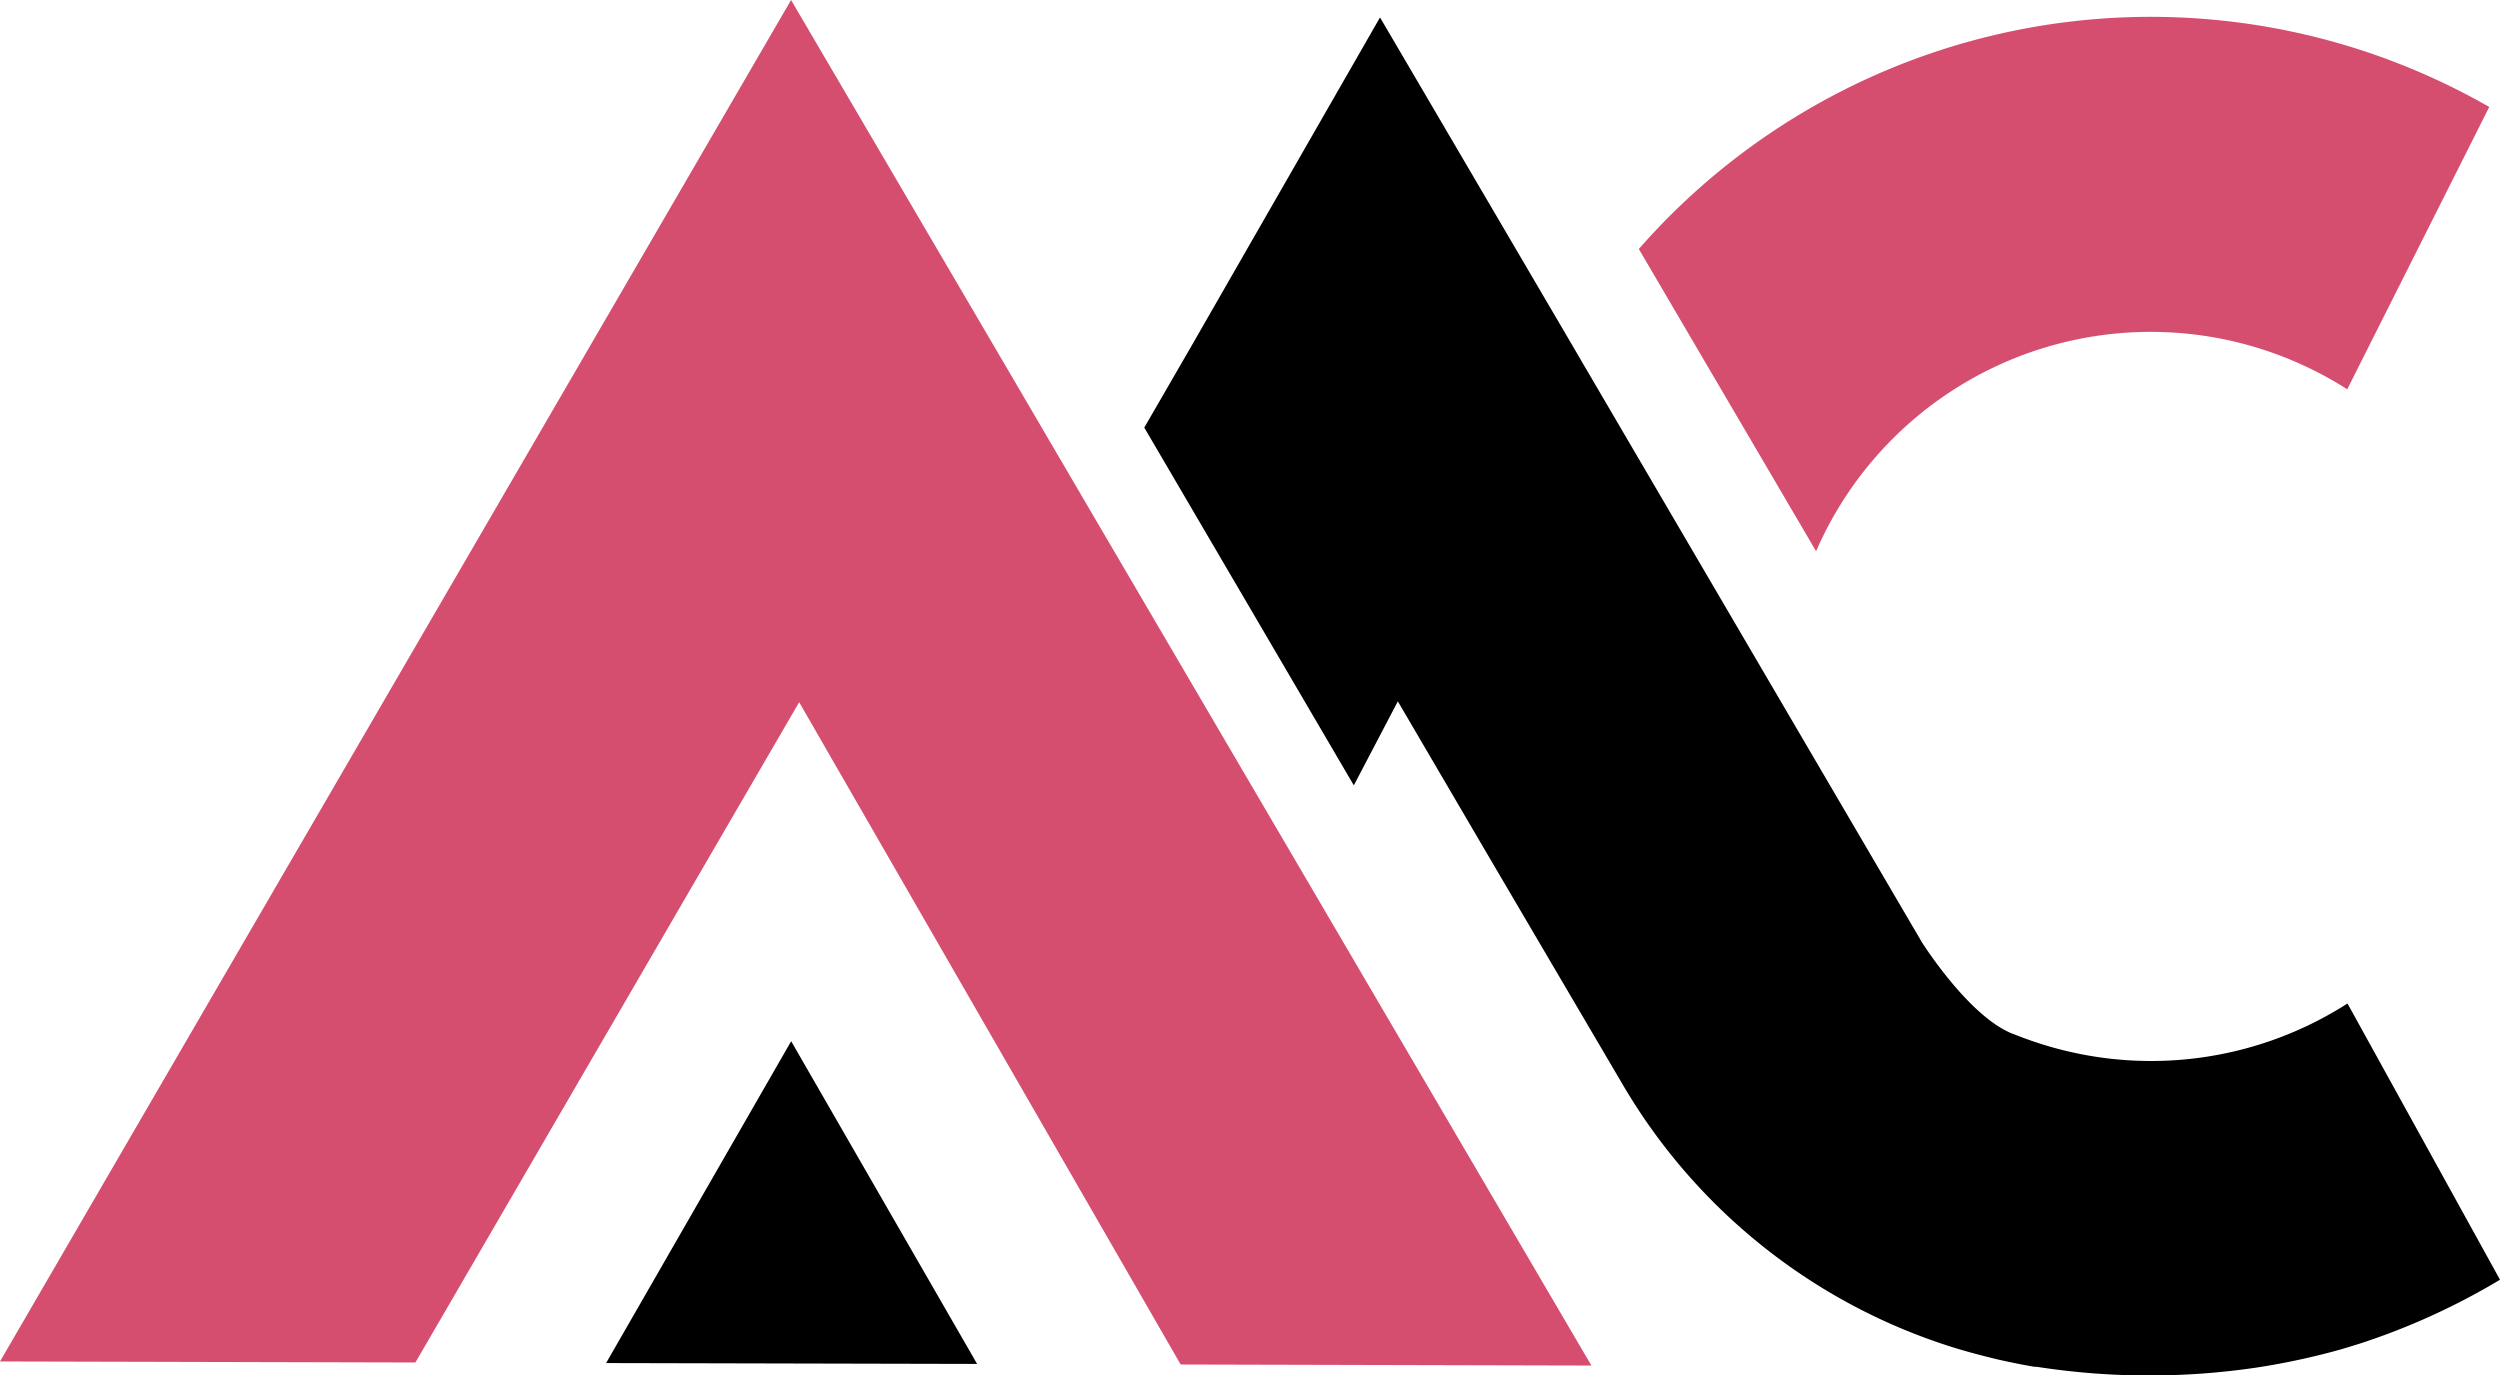 <svg xmlns="http://www.w3.org/2000/svg" viewBox="0 0 262.46 144.4"><defs><style>.cls-1{fill:#d54d6f;}</style></defs><g id="Layer_2" data-name="Layer 2"><g id="Layer_1-2" data-name="Layer 1"><polygon class="cls-1" points="167.07 143.36 123.95 143.25 93.72 90.77 83.9 73.72 73.18 92.16 43.61 143.04 0 142.93 51.43 54.42 62.15 35.97 83.05 0 104.99 37.42 114.78 54.14 167.07 143.36"/><path class="cls-1" d="M261.33,11.23,246.42,40.87a38.31,38.31,0,0,0-55.76,17L172.05,26.14a71.45,71.45,0,0,1,89.28-14.91Z"/><path d="M262.46,134.35a71.52,71.52,0,0,1-14.76,6.72c-.7.22-1.36.42-2,.61a74.89,74.89,0,0,1-8.65,1.87,76.88,76.88,0,0,1-23.24-.06l-.24,0-.33-.06c-1.12-.19-2.25-.43-3.38-.68h0l-.42-.1h0c-1.15-.28-2.31-.58-3.47-.92l-.32-.09a61.48,61.48,0,0,1-35.42-28L156.52,90.31l-9.77-16.68-4.62,8.82-22-37.56L125,36.47h0L144.88,1.83l20,34.1.85,1.46L187.52,74.6l14.26,24.34a0,0,0,0,1,0,0c.29.45,4.69,7.29,9,9.36a4.66,4.66,0,0,0,.66.28c1.19.48,2.44.91,3.7,1.28a38.22,38.22,0,0,0,31.31-4.51Z"/><polygon points="102.58 143.19 63.63 143.1 83.06 109.31 102.58 143.19"/></g></g></svg>
